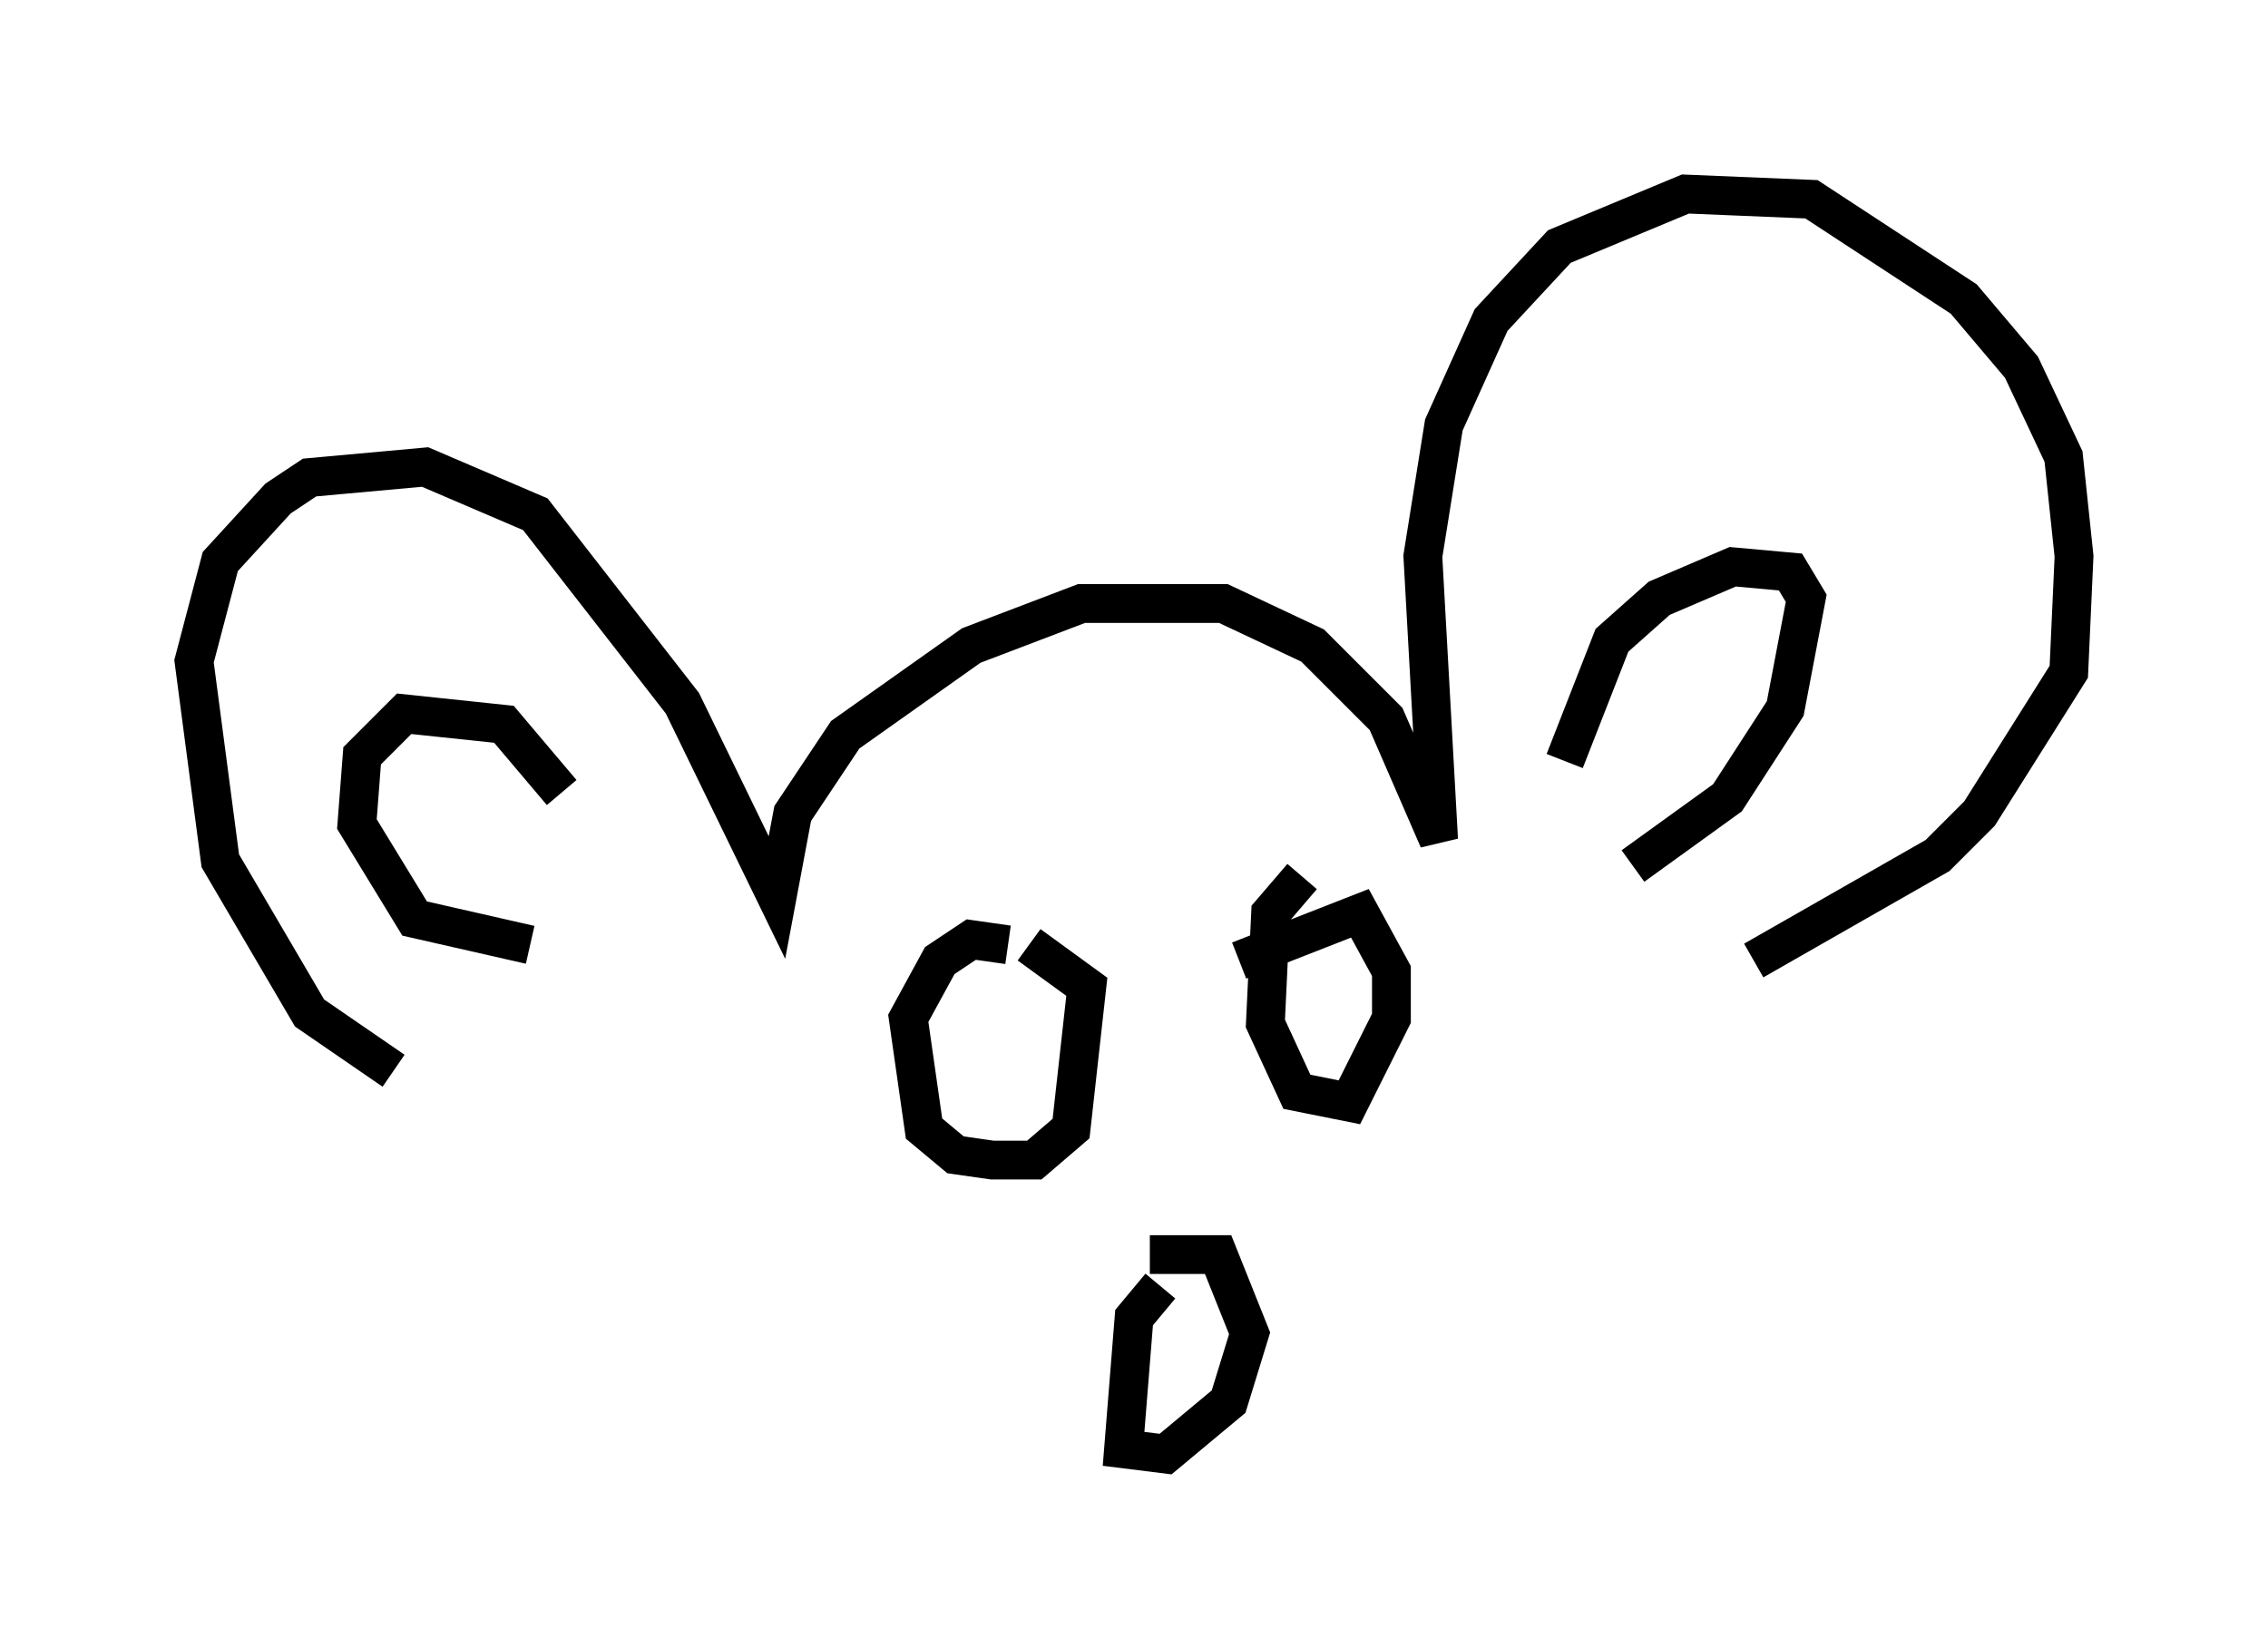 <?xml version="1.0" encoding="utf-8" ?>
<svg baseProfile="full" height="42.476" version="1.1" width="58.443" xmlns="http://www.w3.org/2000/svg" xmlns:ev="http://www.w3.org/2001/xml-events" xmlns:xlink="http://www.w3.org/1999/xlink"><defs /><rect fill="white" height="42.476" width="58.443" x="0" y="0" /><path d="M12.848, 28.004 m-2.706, -0.406 l-2.165, -1.488 -2.3, -3.924 l-0.677, -5.142 0.677, -2.571 l1.488, -1.624 0.812, -0.541 l2.977, -0.271 2.842, 1.218 l3.789, 4.871 2.436, 5.007 l0.406, -2.165 1.353, -2.03 l3.248, -2.3 2.842, -1.083 l3.654, 0.0 2.3, 1.083 l1.894, 1.894 1.353, 3.112 l-0.406, -7.307 0.541, -3.383 l1.218, -2.706 1.759, -1.894 l3.248, -1.353 3.248, 0.135 l3.924, 2.571 1.488, 1.759 l1.083, 2.3 0.271, 2.571 l-0.135, 2.977 -2.3, 3.654 l-1.083, 1.083 -4.736, 2.706 m-4.871, -5.142 l1.218, -3.112 1.218, -1.083 l1.894, -0.812 1.488, 0.135 l0.406, 0.677 -0.541, 2.842 l-1.488, 2.3 -2.436, 1.759 m-27.605, -1.894 l-1.488, -1.759 -2.571, -0.271 l-1.083, 1.083 -0.135, 1.759 l1.488, 2.436 2.977, 0.677 m12.314, 0.0 l-0.947, -0.135 -0.812, 0.541 l-0.812, 1.488 0.406, 2.842 l0.812, 0.677 0.947, 0.135 l1.083, 0.0 0.947, -0.812 l0.406, -3.654 -1.488, -1.083 m7.036, -1.759 l-0.812, 0.947 -0.135, 2.842 l0.812, 1.759 1.353, 0.271 l1.083, -2.165 0.0, -1.218 l-0.812, -1.488 -3.112, 1.218 m-2.03, 8.39 l-0.677, 0.812 -0.271, 3.383 l1.083, 0.135 1.624, -1.353 l0.541, -1.759 -0.812, -2.03 l-1.759, 0.0 " fill="none" stroke="black" stroke-width="1" /></svg>